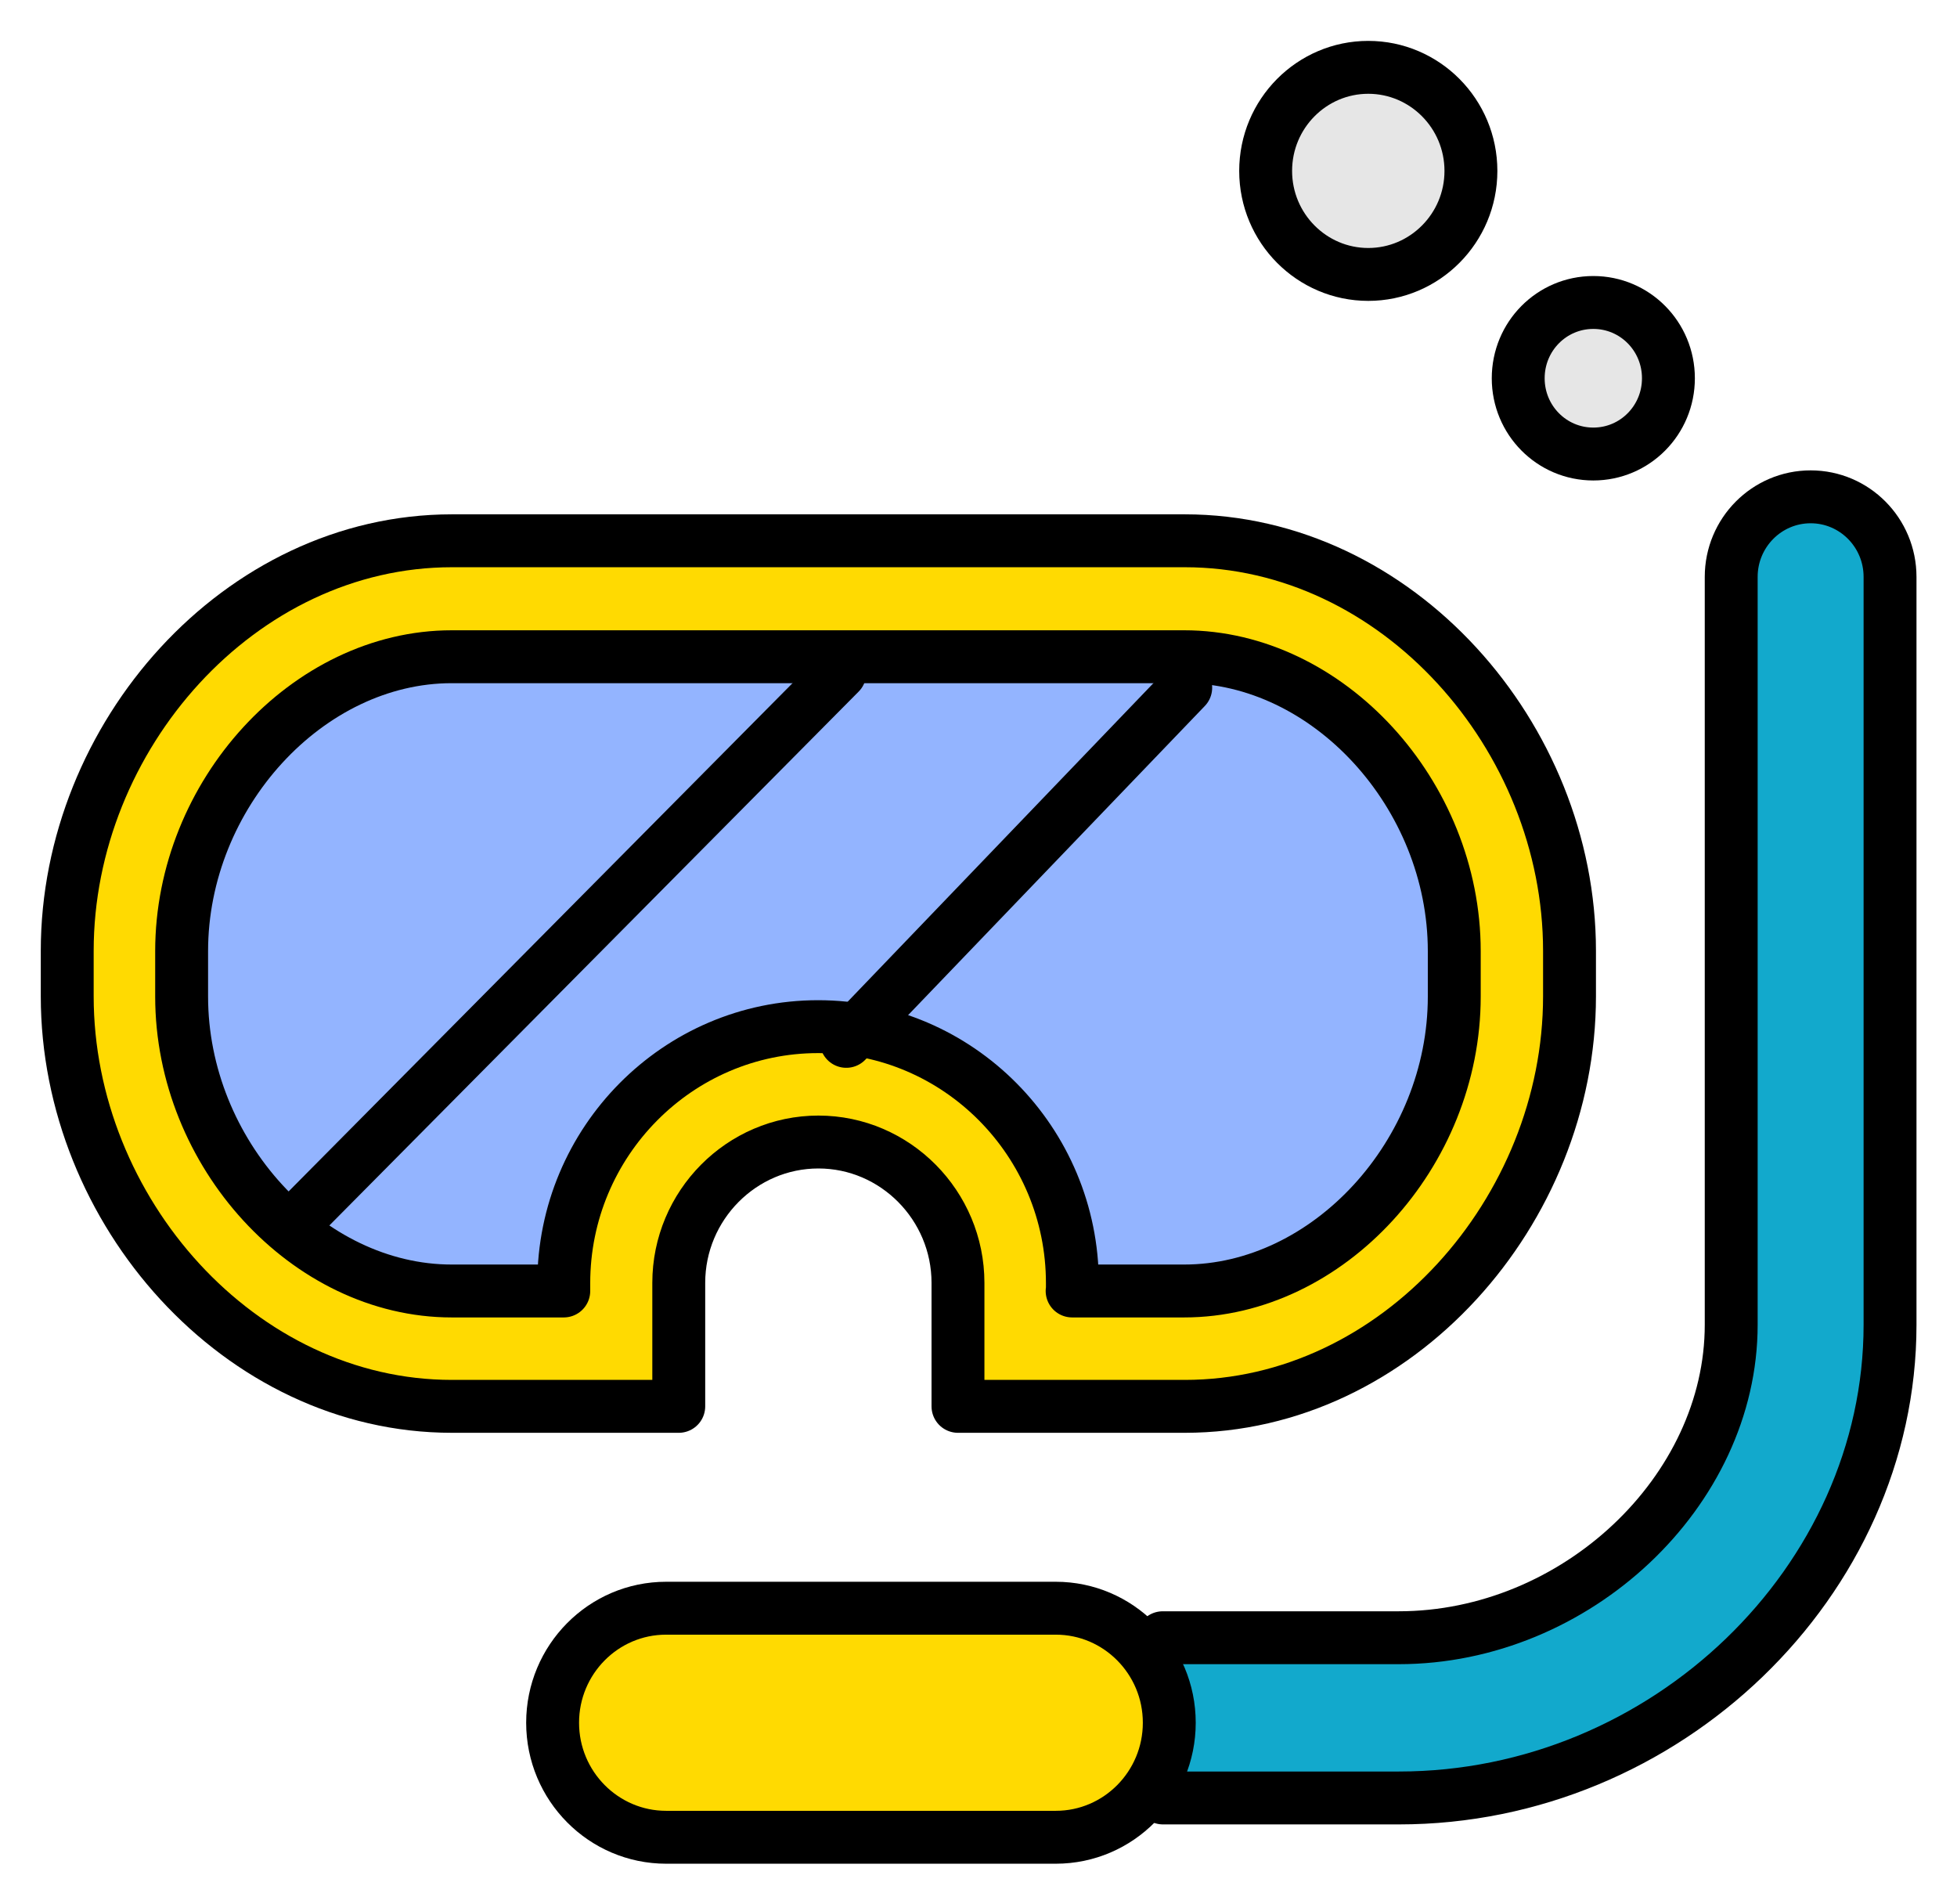 <svg width="37" height="36" viewBox="0 0 37 36" fill="none" xmlns="http://www.w3.org/2000/svg">
<g clip-path="url(#clip0_2_283)">
<path d="M22.395 10.223H8.545C4.529 10.223 1.271 13.924 1.271 17.975V18.834C1.271 22.885 4.529 26.586 8.545 26.586H12.833V24.252C12.833 22.787 14.02 21.589 15.473 21.589C16.925 21.589 18.112 22.787 18.112 24.252V26.586H22.4C26.417 26.586 29.674 22.885 29.674 18.834V17.975C29.674 13.924 26.417 10.223 22.4 10.223H22.395Z" fill="#FFDA01" stroke="black" stroke-linecap="round" stroke-linejoin="round"/>
<path d="M20.275 24.405V24.257C20.275 21.584 18.118 19.408 15.467 19.408C12.817 19.408 10.659 21.584 10.659 24.257V24.405H8.54C5.819 24.405 3.434 21.802 3.434 18.839V17.981C3.434 15.018 5.819 12.415 8.54 12.415H22.389C25.11 12.415 27.495 15.018 27.495 17.981V18.839C27.495 21.808 25.11 24.405 22.389 24.405H20.27H20.275Z" fill="#93B4FF" stroke="black" stroke-linecap="round" stroke-linejoin="round"/>
<path d="M15.879 12.722L5.775 22.912" stroke="black" stroke-linecap="round" stroke-linejoin="round"/>
<path d="M22.418 13L16 19.686" stroke="black" stroke-linecap="round" stroke-linejoin="round"/>
<path d="M21.983 30.96H26.444C29.794 30.96 32.731 28.193 32.731 25.044V10.906C32.731 10.07 33.404 9.392 34.233 9.392C35.062 9.392 35.734 10.07 35.734 10.906V25.044C35.734 29.894 31.485 33.989 26.449 33.989H21.988" fill="#12A9CC"/>
<path d="M21.983 30.96H26.444C29.794 30.96 32.731 28.193 32.731 25.044V10.906C32.731 10.07 33.404 9.392 34.233 9.392C35.062 9.392 35.734 10.07 35.734 10.906V25.044C35.734 29.894 31.485 33.989 26.449 33.989H21.988" stroke="black" stroke-linecap="round" stroke-linejoin="round"/>
<path d="M22.107 32.567C22.107 33.759 21.148 34.732 19.961 34.732H12.594C11.413 34.732 10.448 33.764 10.448 32.567C10.448 31.375 11.407 30.402 12.594 30.402H19.961C21.142 30.402 22.107 31.37 22.107 32.567Z" fill="#FFDA01" stroke="black" stroke-linecap="round" stroke-linejoin="round"/>
<path d="M31.544 7.151C31.544 7.943 30.91 8.583 30.124 8.583C29.338 8.583 28.704 7.943 28.704 7.151C28.704 6.358 29.338 5.718 30.124 5.718C30.91 5.718 31.544 6.358 31.544 7.151Z" fill="#E6E6E6" stroke="black" stroke-linecap="round" stroke-linejoin="round"/>
<path d="M27.81 3.231C27.81 4.313 26.937 5.188 25.869 5.188C24.801 5.188 23.929 4.313 23.929 3.231C23.929 2.148 24.801 1.273 25.869 1.273C26.937 1.273 27.81 2.148 27.81 3.231Z" fill="#E6E6E6" stroke="black" stroke-linecap="round" stroke-linejoin="round"/>
</g>
<defs>
<clipPath id="clip0_2_283">
<rect width="37" height="36" fill="white"/>
</clipPath>
</defs>
</svg>
